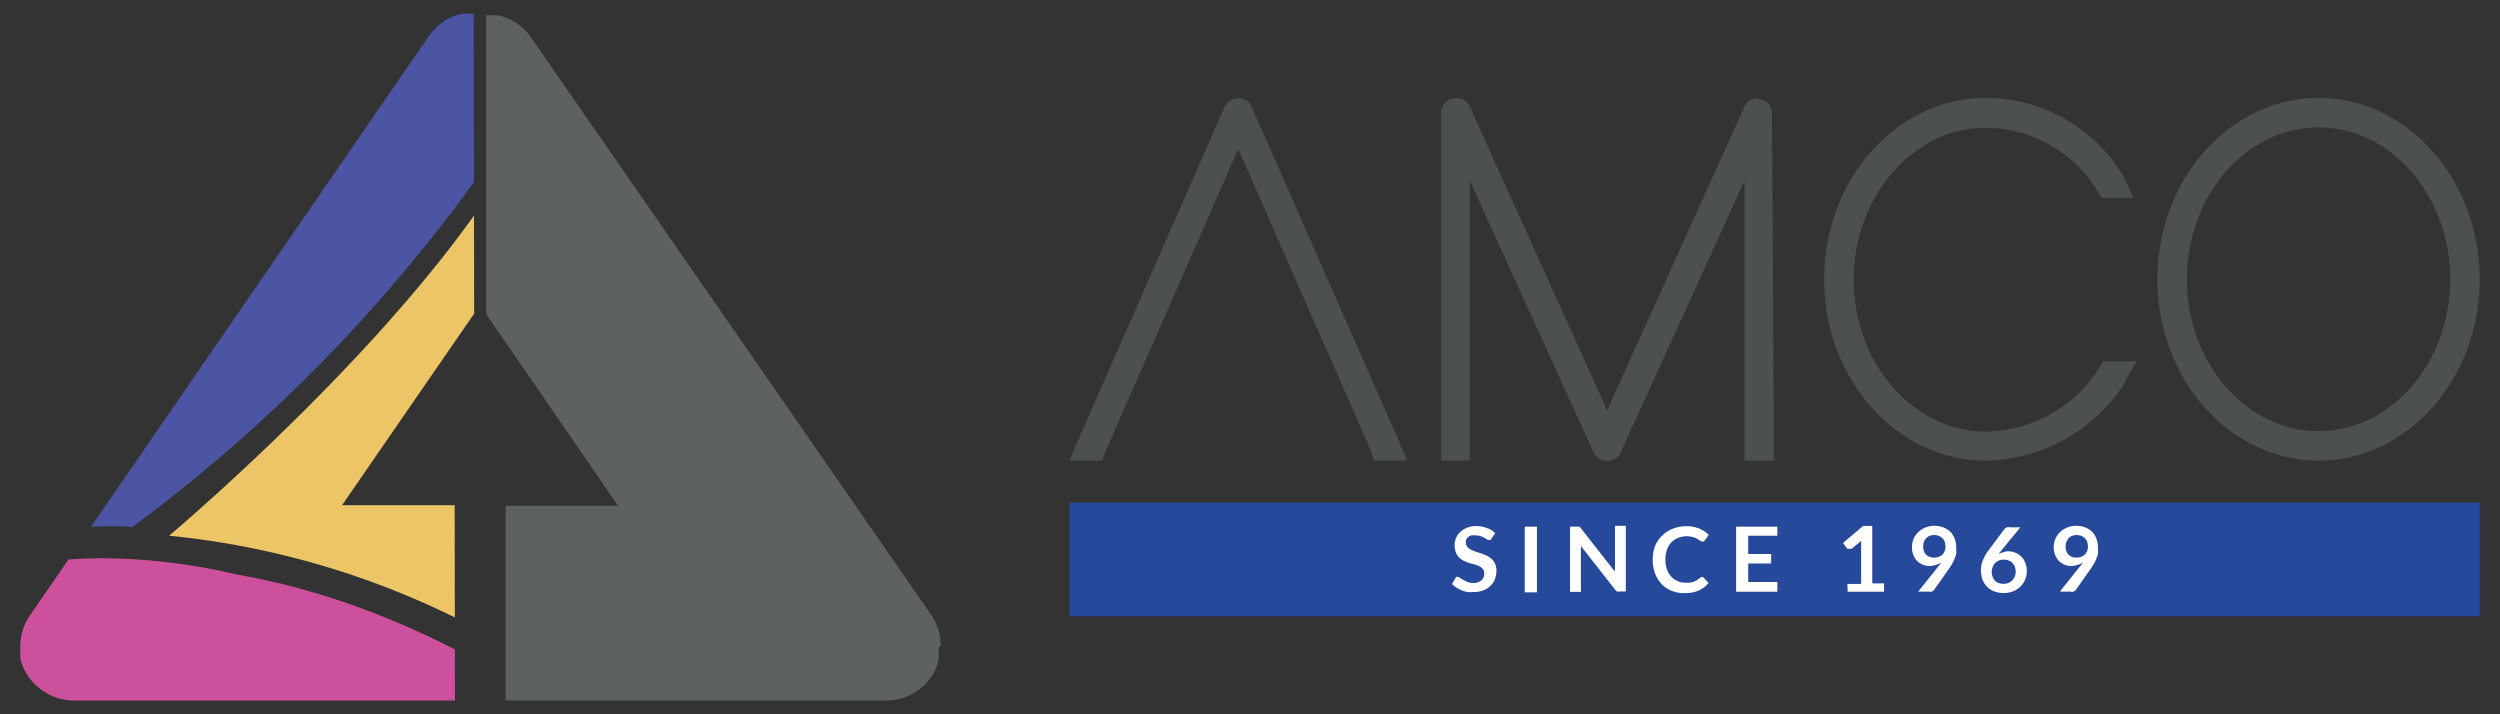 <svg xmlns="http://www.w3.org/2000/svg" xmlns:xlink="http://www.w3.org/1999/xlink" id="Layer_1" data-name="Layer 1" viewBox="0 0 182 52"><rect x="0" y="0" width="182" height="52" fill="#333333" stroke="none"/><defs><style>.cls-1{fill:none}.cls-2{fill:#5d6162}.cls-3{clip-path:url(#clip-path)}.cls-4{fill:#ecc566}.cls-5{fill:#4b55a4}.cls-6{fill:#cd509c}.cls-7{fill:#4d5051}.cls-8{fill:#27499b}.cls-9{fill:#fff}</style><clipPath id="clip-path"><path d="M33.1,36.78l-8.2,0,9.62-13.95L34.48,1h-.39l-.15,0-.24,0-.1,0-.29.08h0a3.88,3.88,0,0,0-2.07,1.52L2.18,44.8a3.88,3.88,0,0,0-.7,2.25h0s0,.09,0,.13a1.93,1.93,0,0,0,0,.24.88.88,0,0,0,0,.16,1.85,1.85,0,0,0,0,.23l0,.13a2.68,2.68,0,0,0,.07.27.43.43,0,0,1,0,0,4,4,0,0,0,1.52,2.05h0A4,4,0,0,0,5.45,51l27.67,0Z" class="cls-1"/></clipPath></defs><title>amco-logo</title><path d="M68.48,47a3.94,3.94,0,0,0-.69-2.24L38.64,2.7a3.91,3.91,0,0,0-2.07-1.51h0l-.29-.08-.1,0-.24,0-.15,0h-.39V22.88L45,36.82H36.81V51H64.52a3.94,3.94,0,0,0,2.24-.7h0a3.87,3.87,0,0,0,1.51-2,.14.14,0,0,0,0-.06,1.76,1.76,0,0,0,.07-.27l0-.12a1.85,1.85,0,0,0,0-.23.88.88,0,0,1,0-.16c0-.08,0-.16,0-.24s0-.09,0-.13Z" class="cls-2"/><g class="cls-3"><path d="M39.18,7.59s43.58,4.17,57.06,2.84l1.83,29.2S61,43.4,43.24,51.26A60.49,60.49,0,0,0,12.31,39S33.63,21.1,39.18,7.59Z" class="cls-4"/><path d="M42.63.32a115.48,115.48,0,0,1-33,38.05s-10-1.07-17.88,5.79c0,0-4.68,4-5.84,14.05L-24,54.5a71.74,71.74,0,0,0,4.16-26S12.76,20,28-3.4Z" class="cls-5"/><path d="M-11.49,59.75l21.43,8,35.88-12S33.66,44.64,17.16,41.81c0,0-16.63-4.33-23.3,3.68C-6.14,45.49-9.51,48.8-11.49,59.75Z" class="cls-6"/></g><path d="M168.79,7.13c-6.47,0-11.73,5.92-11.73,13.2s5.26,13.2,11.73,13.2,11.73-5.92,11.73-13.2S175.26,7.13,168.79,7.13Zm0,24.26c-5.29,0-9.59-5-9.59-11.06s4.3-11.06,9.59-11.06,9.59,5,9.59,11.06S174.08,31.39,168.79,31.39Z" class="cls-7"/><path d="M144.57,7.13c-6.49,0-11.77,5.92-11.77,13.2s5.28,13.2,11.77,13.2a12.25,12.25,0,0,0,10.1-5.64l.3-.58.55-1H153.1l-.2.34-.11.18a9.88,9.88,0,0,1-8.22,4.59c-5.3,0-9.62-5-9.62-11.06s4.32-11.06,9.62-11.06a9.64,9.64,0,0,1,8.12,4.58v0l.11.19.21.34h2.32l-.47-1-.26-.56a11.76,11.76,0,0,0-10.05-5.73Z" class="cls-7"/><path d="M128,7.15a1,1,0,0,0-1,.62l-10,22.1-10-22.11a1,1,0,0,0-1-.61,1.05,1.05,0,0,0-1.08,1V33.53H107V13.15l9,19.75a1.09,1.09,0,0,0,2,0l9-19.75,0,19.32v1.07h2.14V32.46L129,8.2a1.06,1.06,0,0,0-1.09-1Z" class="cls-7"/><path d="M90.15,7.16a1.05,1.05,0,0,0-1,.62L78.51,32l-.22.52-.42,1h2.38l.17-.48.06-.19,9.67-22,9.67,22,.06.19.16.48h2.39l-.42-1-.22-.52L91.12,7.77a1,1,0,0,0-1-.61Z" class="cls-7"/><rect width="102.65" height="8.27" x="77.87" y="36.59" class="cls-8"/><path d="M108.58,39.21a.27.27,0,0,1-.08.1.2.2,0,0,1-.11,0,.3.3,0,0,1-.15-.05l-.2-.12a1.27,1.27,0,0,0-.26-.11,1,1,0,0,0-.36-.05,1,1,0,0,0-.32,0,.58.58,0,0,0-.23.13.45.45,0,0,0-.14.19.6.6,0,0,0,0,.24.39.39,0,0,0,.1.28.62.62,0,0,0,.25.19,2.3,2.3,0,0,0,.35.15l.4.13.41.16a1.8,1.8,0,0,1,.35.24,1.07,1.07,0,0,1,.25.35,1.13,1.13,0,0,1,.1.51,1.74,1.74,0,0,1-.11.61,1.37,1.37,0,0,1-.33.49,1.45,1.45,0,0,1-.52.33,1.9,1.9,0,0,1-.7.12,2.28,2.28,0,0,1-.45,0,2.13,2.13,0,0,1-.43-.13,2,2,0,0,1-.38-.2,1.58,1.58,0,0,1-.31-.26l.25-.42L106,42a.24.24,0,0,1,.12,0,.27.27,0,0,1,.17.07l.23.15.31.15a1.32,1.32,0,0,0,.42.07.87.87,0,0,0,.59-.19.64.64,0,0,0,.21-.51.5.5,0,0,0-.09-.31.82.82,0,0,0-.25-.2,2.46,2.46,0,0,0-.36-.14L107,41a2.78,2.78,0,0,1-.4-.16,1.14,1.14,0,0,1-.61-.61,1.51,1.51,0,0,1-.09-.55,1.25,1.25,0,0,1,.1-.51,1.14,1.14,0,0,1,.31-.44,1.42,1.42,0,0,1,.49-.31,1.69,1.69,0,0,1,.66-.12,2.13,2.13,0,0,1,.78.14,1.64,1.64,0,0,1,.61.37Z" class="cls-9"/><path d="M111.89,43.12H111V38.34h.89Z" class="cls-9"/><path d="M114.86,38.34l.07,0,.06,0,.07.08,2.51,3.2a2,2,0,0,1,0-.23c0-.07,0-.14,0-.21v-2.9h.79v4.78h-.46a.48.48,0,0,1-.18,0,.71.71,0,0,1-.13-.12l-2.5-3.19c0,.07,0,.14,0,.21s0,.14,0,.19v2.94h-.79V38.34h.57Z" class="cls-9"/><path d="M123.9,42a.16.16,0,0,1,.13.06l.35.38a1.92,1.92,0,0,1-.71.55,2.49,2.49,0,0,1-1,.19,2.4,2.4,0,0,1-1-.18,2,2,0,0,1-.73-.51,2.19,2.19,0,0,1-.46-.77,2.84,2.84,0,0,1-.16-1,2.64,2.64,0,0,1,.18-1A2.14,2.14,0,0,1,121,39a2.29,2.29,0,0,1,.78-.51,2.64,2.64,0,0,1,1-.18,2.38,2.38,0,0,1,.93.17,2.25,2.25,0,0,1,.69.46l-.3.41a.23.23,0,0,1-.07.07.18.18,0,0,1-.11,0,.29.29,0,0,1-.16-.06l-.2-.13a1.31,1.31,0,0,0-.31-.13,1.74,1.74,0,0,0-1.09.06,1.51,1.51,0,0,0-.49.33,1.67,1.67,0,0,0-.32.53,2.38,2.38,0,0,0,0,1.43,1.56,1.56,0,0,0,.31.52,1.23,1.23,0,0,0,.46.33,1.39,1.39,0,0,0,.57.12l.33,0,.27-.06.24-.12a2.39,2.39,0,0,0,.22-.16.18.18,0,0,1,.07-.05Z" class="cls-9"/><path d="M129.39,38.34V39h-2.12v1.33h1.67v.69h-1.67v1.35h2.12v.71h-3V38.34Z" class="cls-9"/><path d="M134.49,42.51h1V39.72c0-.11,0-.22,0-.34l-.69.57a.18.18,0,0,1-.08,0l-.09,0a.21.21,0,0,1-.12,0s-.07,0-.08-.07l-.26-.35,1.46-1.24h.67v4.18h.86v.61h-2.65Z" class="cls-9"/><path d="M140.52,41.21a1.62,1.62,0,0,1-.49-.08,1.45,1.45,0,0,1-.43-.26,1.3,1.3,0,0,1-.29-.43,1.46,1.46,0,0,1-.12-.6,1.54,1.54,0,0,1,.12-.61,1.55,1.55,0,0,1,.85-.82,1.6,1.6,0,0,1,.67-.13,1.76,1.76,0,0,1,.66.12,1.53,1.53,0,0,1,.5.32,1.51,1.51,0,0,1,.31.5,1.69,1.69,0,0,1,.11.64,2.77,2.77,0,0,1,0,.42c0,.13-.07.26-.11.38a4,4,0,0,1-.17.36l-.22.35-1.1,1.56a.49.49,0,0,1-.17.14.62.62,0,0,1-.25,0h-.75l1.49-1.86.1-.13a1.47,1.47,0,0,1,.1-.13,1.38,1.38,0,0,1-.37.16A1.84,1.84,0,0,1,140.52,41.21Zm1.11-1.43a1,1,0,0,0-.06-.35.78.78,0,0,0-.17-.26.76.76,0,0,0-.26-.16.94.94,0,0,0-.66,0,.74.74,0,0,0-.25.17.71.71,0,0,0-.16.26.88.88,0,0,0-.06.33.82.82,0,0,0,.21.61.76.76,0,0,0,.58.21,1,1,0,0,0,.36-.06.78.78,0,0,0,.26-.17.87.87,0,0,0,.16-.26A1.13,1.13,0,0,0,141.63,39.78Z" class="cls-9"/><path d="M146.14,40.13a1.6,1.6,0,0,1,.53.09,1.29,1.29,0,0,1,.45.27,1.34,1.34,0,0,1,.31.45,1.54,1.54,0,0,1,.12.63,1.59,1.59,0,0,1-.12.62,1.52,1.52,0,0,1-.34.51,1.68,1.68,0,0,1-.54.35,2,2,0,0,1-1.38,0,1.67,1.67,0,0,1-.52-.34,1.69,1.69,0,0,1-.33-.53,2.17,2.17,0,0,1-.11-.69,2,2,0,0,1,.14-.69,3.13,3.13,0,0,1,.42-.74l1.14-1.53a.54.54,0,0,1,.18-.14.67.67,0,0,1,.26,0h.73l-1.42,1.73-.09.11-.08.1a1.33,1.33,0,0,1,.3-.11A1.87,1.87,0,0,1,146.14,40.13ZM145,41.62a1,1,0,0,0,.06.36.85.85,0,0,0,.16.28.64.64,0,0,0,.27.18,1,1,0,0,0,.36.06,1,1,0,0,0,.36-.06.82.82,0,0,0,.28-.19.92.92,0,0,0,.19-.28,1,1,0,0,0,.06-.35,1,1,0,0,0-.06-.36.78.78,0,0,0-.46-.46,1,1,0,0,0-.35-.06,1,1,0,0,0-.36.07,1.27,1.27,0,0,0-.27.18,1,1,0,0,0-.24.63Z" class="cls-9"/><path d="M150.84,41.21a1.62,1.62,0,0,1-.49-.08,1.45,1.45,0,0,1-.43-.26,1.3,1.3,0,0,1-.29-.43,1.46,1.46,0,0,1-.12-.6,1.54,1.54,0,0,1,.12-.61,1.55,1.55,0,0,1,.85-.82,1.6,1.6,0,0,1,.67-.13,1.76,1.76,0,0,1,.66.12,1.53,1.53,0,0,1,.5.32,1.51,1.51,0,0,1,.31.5,1.69,1.69,0,0,1,.11.64,2.77,2.77,0,0,1,0,.42c0,.13-.07.26-.11.38a4,4,0,0,1-.17.36l-.22.35-1.1,1.56a.49.49,0,0,1-.17.14.62.62,0,0,1-.25,0h-.75l1.48-1.86.11-.13a1.47,1.47,0,0,1,.1-.13,1.38,1.38,0,0,1-.37.16A1.84,1.84,0,0,1,150.84,41.21ZM152,39.78a1,1,0,0,0-.06-.35.78.78,0,0,0-.17-.26.76.76,0,0,0-.26-.16.94.94,0,0,0-.66,0,.74.74,0,0,0-.25.17.71.71,0,0,0-.16.26.88.88,0,0,0-.06.33.82.82,0,0,0,.21.61.76.76,0,0,0,.58.21,1,1,0,0,0,.36-.06.9.9,0,0,0,.26-.17.87.87,0,0,0,.16-.26A1.13,1.13,0,0,0,152,39.78Z" class="cls-9"/></svg>